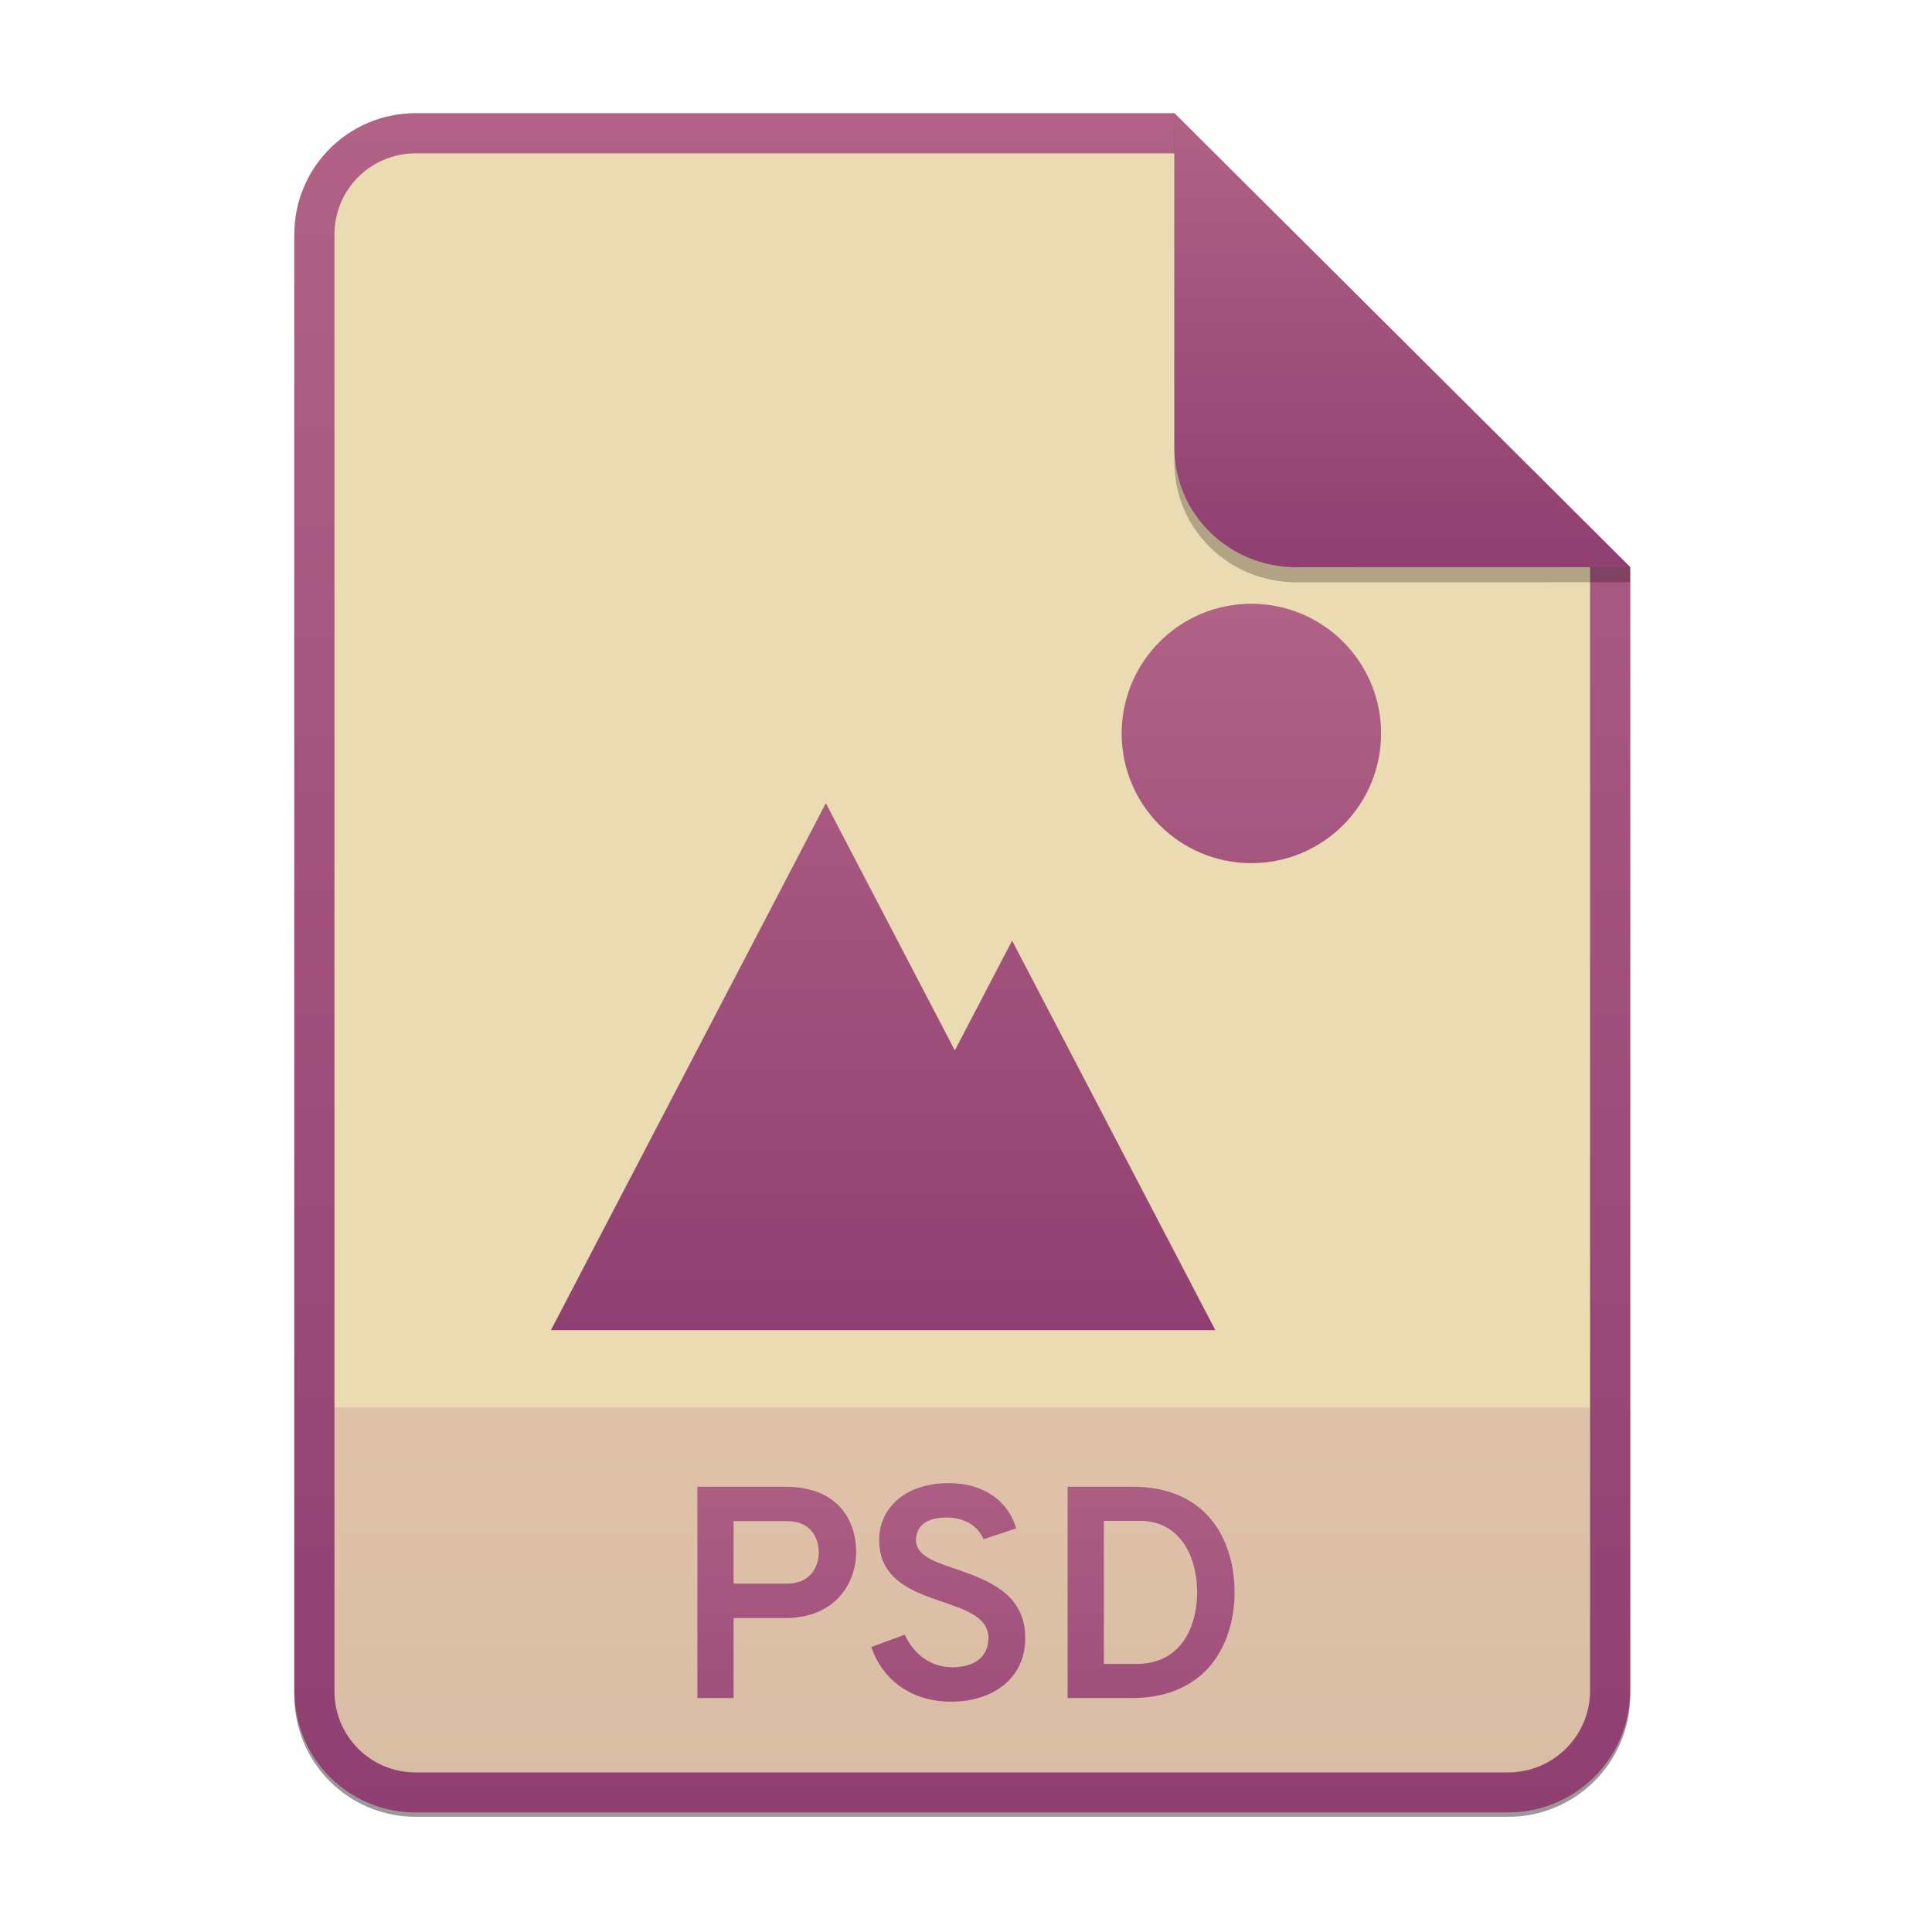 <svg width="256" height="256" viewBox="0 0 256 256" fill="none" xmlns="http://www.w3.org/2000/svg">
<g clip-path="url(#clip0)">
<g opacity="0.4" filter="url(#filter0_f)">
<path d="M55.084 15.564H155.608L216.009 75.713L216.011 224.609C216.011 233.52 208.749 240.737 199.838 240.737H55.084C46.173 240.737 39 233.564 39 224.654V31.647C39 22.737 46.173 15.564 55.084 15.564H55.084Z" fill="black"/>
</g>
<path d="M55.084 15H155.608L216.009 75.149L216.011 224.045C216.011 232.956 208.749 240.174 199.838 240.174H55.084C46.173 240.174 39 233 39 224.09V31.084C39 22.173 46.173 15 55.084 15H55.084Z" fill="#ebdbb2"/>
<path opacity="0.2" d="M199.838 240.174C208.749 240.174 216.011 232.956 216.011 224.046L216.01 186.5H39V224.09C39 233 46.173 240.174 55.084 240.174H199.838Z" fill="url(#paint0_linear)"/>
<path fill-rule="evenodd" clip-rule="evenodd" d="M155.608 20.319H55.084C49.111 20.319 44.319 25.111 44.319 31.084V224.09C44.319 230.063 49.111 234.855 55.084 234.855H199.838C205.83 234.855 210.692 229.999 210.692 224.046V75.149L155.608 20.319ZM155.608 15H55.084C46.173 15 39 22.173 39 31.084V224.09C39 233 46.173 240.174 55.084 240.174H199.838C208.749 240.174 216.011 232.956 216.011 224.045L216.009 75.149L155.608 15Z" fill="url(#paint1_linear)"/>
<path d="M92.404 225H97.204V214.4H104.044C110.764 214.4 113.444 209.68 113.444 205.68C113.444 201.4 111.004 197 104.044 197H92.404V225ZM104.284 209.84H97.204V201.56H104.284C107.564 201.56 108.484 203.92 108.484 205.68C108.484 207.64 107.364 209.84 104.284 209.84ZM126.012 225.48C131.532 225.48 135.852 222.44 135.852 217.04C135.852 211.12 130.812 209.36 126.732 207.92C123.812 206.96 121.372 206.12 121.372 204.08C121.372 202.16 122.852 201.08 125.372 201.08C128.012 201.08 129.612 202.32 130.332 203.96L134.652 202.52C133.652 199.08 130.572 196.52 125.692 196.52C119.812 196.52 116.492 199.96 116.492 204.04C116.492 209.36 120.972 210.92 124.972 212.28C128.132 213.36 130.972 214.36 130.972 217.04C130.972 219.6 129.052 220.92 126.172 220.92C123.292 220.92 121.052 219.16 119.892 216.6L115.452 218.24C116.972 222.68 120.852 225.48 126.012 225.48ZM141.466 197V225H149.946C160.226 225 163.586 217.4 163.586 211C163.586 204.04 159.906 197 150.106 197H141.466ZM150.626 220.48H146.266V201.52H151.066C156.386 201.52 158.626 206.28 158.626 211C158.626 215.4 156.586 220.48 150.626 220.48Z" fill="url(#paint2_linear)"/>
<path d="M109.429 106.427L73 176.248H161.035L134.11 124.641L126.52 139.187L109.429 106.427ZM165.813 80C156.321 80 148.626 87.695 148.626 97.187C148.626 106.679 156.321 114.374 165.813 114.374C175.305 114.374 183 106.679 183 97.187C183 87.695 175.305 80 165.813 80Z" fill="url(#paint3_linear)"/>
<path opacity="0.25" d="M155.608 17V61.231C155.608 70.141 162.867 77.16 171.777 77.16L216.009 77.149V75.149L155.608 17Z" fill="black"/>
<path d="M155.608 15V59.231C155.608 68.141 162.867 75.16 171.777 75.16L216.009 75.149L155.608 15Z" fill="url(#paint4_linear)"/>
</g>
<defs>
<filter id="filter0_f" x="23.878" y="0.441" width="207.255" height="255.418" filterUnits="userSpaceOnUse" color-interpolation-filters="sRGB">
<feFlood flood-opacity="0" result="BackgroundImageFix"/>
<feBlend mode="normal" in="SourceGraphic" in2="BackgroundImageFix" result="shape"/>
<feGaussianBlur stdDeviation="7.561" result="effect1_foregroundBlur"/>
</filter>
<linearGradient id="paint0_linear" x1="39" y1="186.5" x2="39" y2="240.174" gradientUnits="userSpaceOnUse">
<stop offset="1e-07" stop-color="#b16286"/>
<stop offset="1" stop-color="#8f3f71"/>
</linearGradient>
<linearGradient id="paint1_linear" x1="39" y1="15" x2="39" y2="240.174" gradientUnits="userSpaceOnUse">
<stop offset="1e-07" stop-color="#b16286"/>
<stop offset="1" stop-color="#8f3f71"/>
</linearGradient>
<linearGradient id="paint2_linear" x1="39" y1="186" x2="39" y2="262" gradientUnits="userSpaceOnUse">
<stop offset="1e-07" stop-color="#b16286"/>
<stop offset="1" stop-color="#8f3f71"/>
</linearGradient>
<linearGradient id="paint3_linear" x1="73" y1="80" x2="73" y2="176.248" gradientUnits="userSpaceOnUse">
<stop offset="1e-07" stop-color="#b16286"/>
<stop offset="1" stop-color="#8f3f71"/>
</linearGradient>
<linearGradient id="paint4_linear" x1="155.608" y1="15" x2="155.608" y2="75.16" gradientUnits="userSpaceOnUse">
<stop offset="1e-07" stop-color="#b16286"/>
<stop offset="1" stop-color="#8f3f71"/>
</linearGradient>
<clipPath id="clip0">
<rect width="256" height="256" fill="white"/>
</clipPath>
</defs>
</svg>

